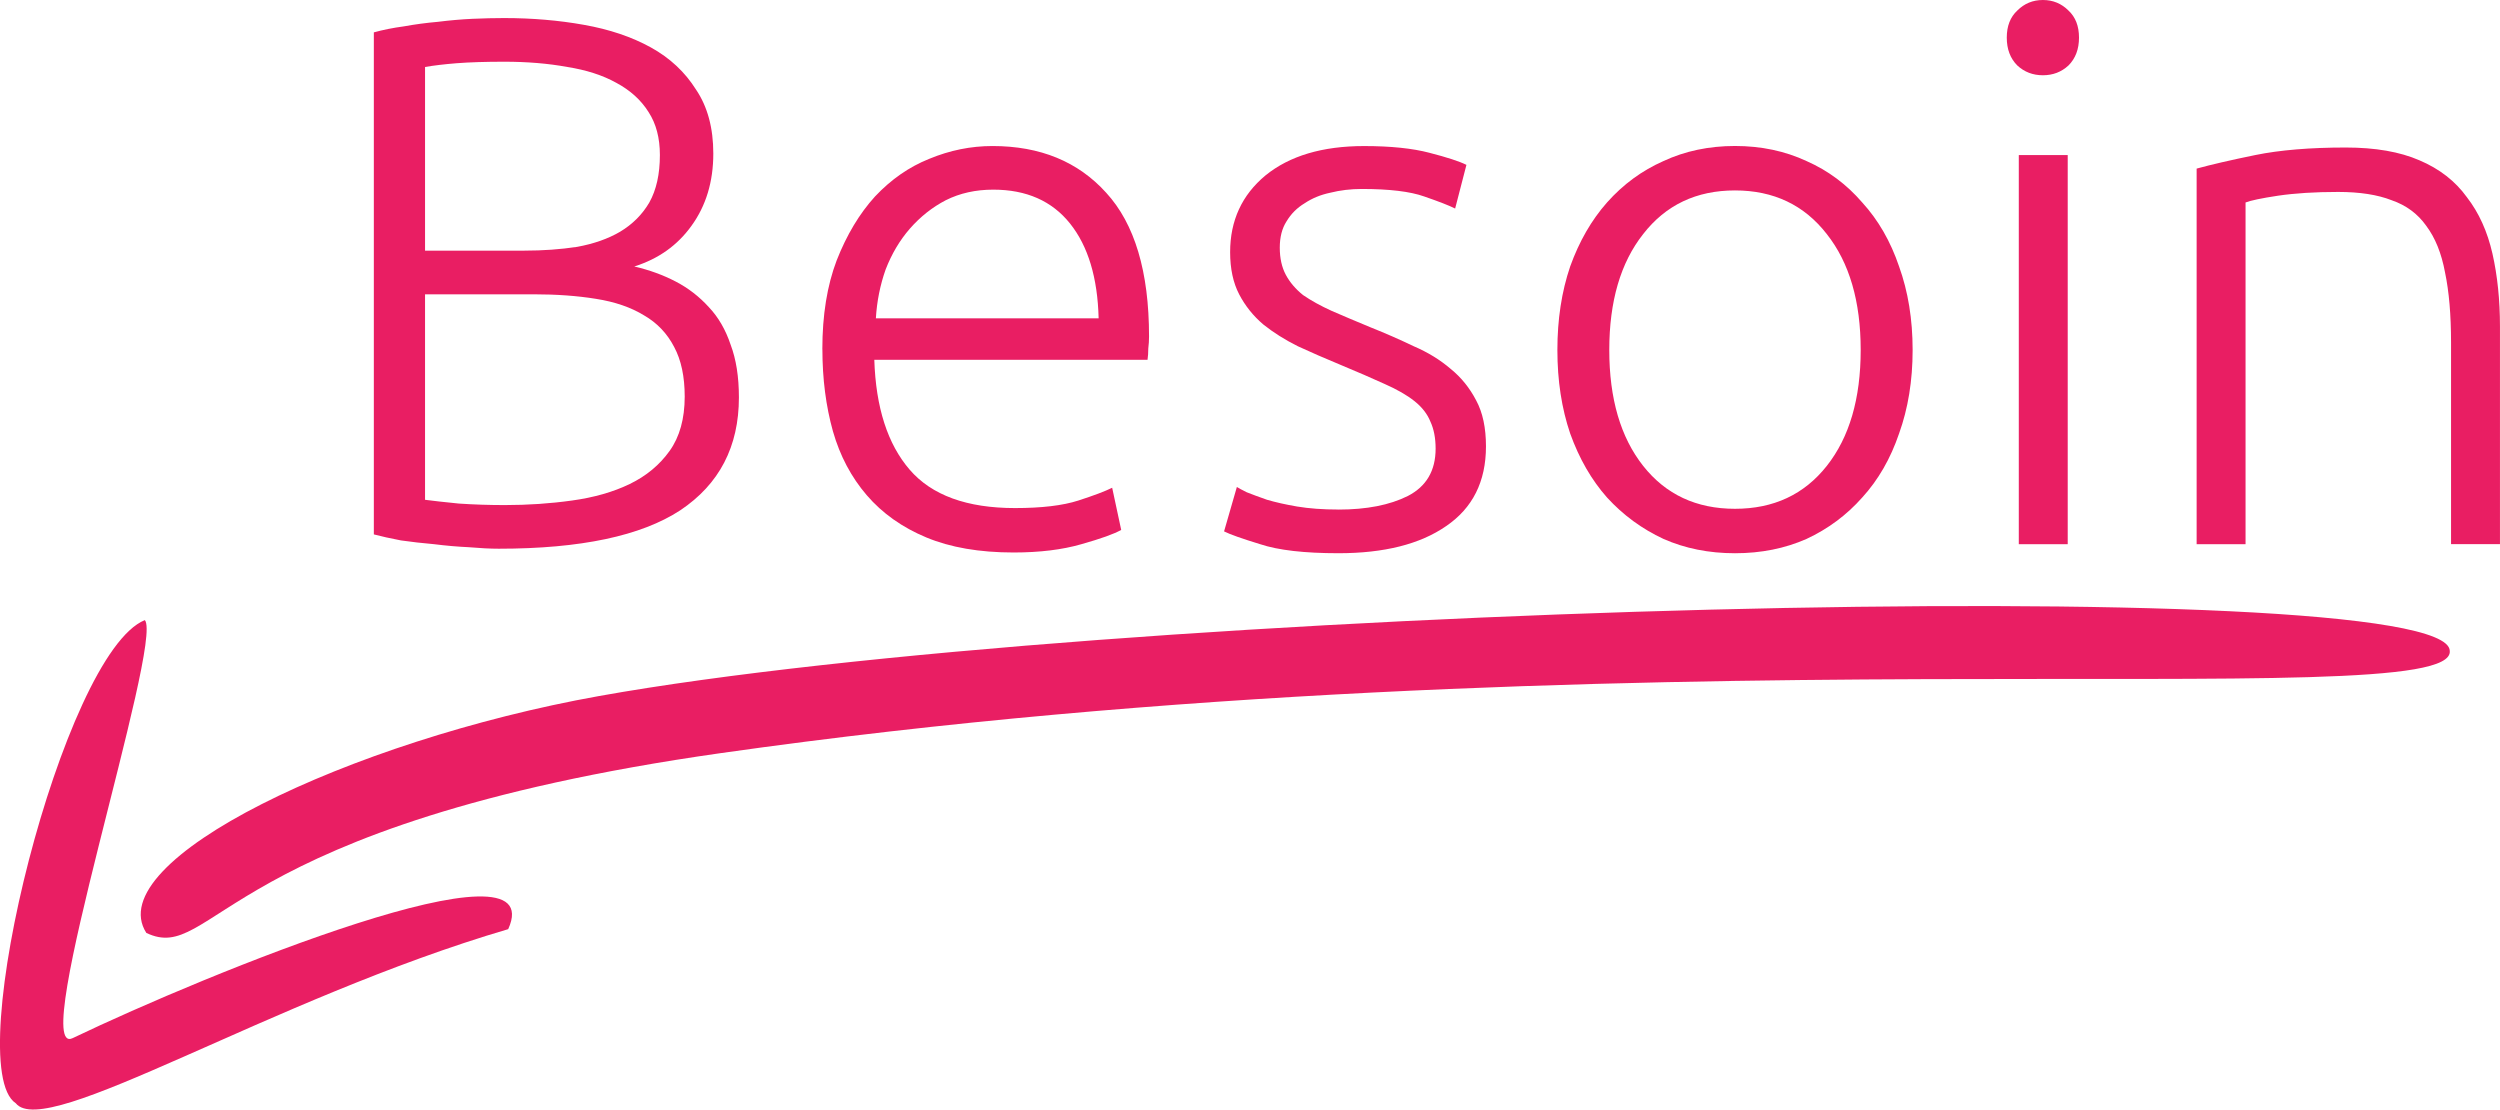 <?xml version="1.0" encoding="UTF-8" standalone="no"?>
<!-- Created with Inkscape (http://www.inkscape.org/) -->

<svg
   xmlns:dc="http://purl.org/dc/elements/1.1/"
   xmlns:cc="http://creativecommons.org/ns#"
   xmlns:rdf="http://www.w3.org/1999/02/22-rdf-syntax-ns#"
   xmlns:svg="http://www.w3.org/2000/svg"
   xmlns="http://www.w3.org/2000/svg"
   xmlns:sodipodi="http://sodipodi.sourceforge.net/DTD/sodipodi-0.dtd"
   xmlns:inkscape="http://www.inkscape.org/namespaces/inkscape"
   width="99.396"
   height="44.113"
   id="svg2"
   version="1.1"
   inkscape:version="0.48.4 r9939"
   sodipodi:docname="home_3.svg">
  <defs
     id="defs4" />
  <sodipodi:namedview
     id="base"
     pagecolor="#ffffff"
     bordercolor="#666666"
     borderopacity="1.0"
     inkscape:pageopacity="0.0"
     inkscape:pageshadow="2"
     inkscape:zoom="5.6568543"
     inkscape:cx="37.742029"
     inkscape:cy="39.919421"
     inkscape:document-units="px"
     inkscape:current-layer="g3845-7"
     showgrid="false"
     inkscape:window-width="1547"
     inkscape:window-height="876"
     inkscape:window-x="1653"
     inkscape:window-y="24"
     inkscape:window-maximized="1"
     fit-margin-top="0"
     fit-margin-left="0"
     fit-margin-right="0"
     fit-margin-bottom="0" />
  <g
     inkscape:label="Layer 1"
     inkscape:groupmode="layer"
     id="layer1"
     transform="translate(-287.281,-692.651)">
    <g
       id="g4415">
      <g
         style="fill:#e91e63;fill-opacity:1"
         id="g3845-7"
         transform="matrix(-1,0,0,1,740.377,323.561)">
        <path
           sodipodi:nodetypes="scscs"
           inkscape:connector-curvature="0"
           d="m 424.426,399.031 c 19.931,2.832 20.159,8.442 22.852,7.15 1.844,-2.878 -8.087,-7.642 -18,-9.418 -19.796,-3.546 -73.497,-5.014 -73.581,-1.796 -0.276,2.668 32.925,-1.024 68.729,4.064 z"
           id="rect5408-5"
           style="fill:#e91e63;fill-opacity:1;stroke:none" />
        <path
           inkscape:connector-curvature="0"
           d="m 452.471,412.952 c 2.208,-1.455 -1.887,-17.895 -5.134,-19.208 -0.751,0.883 4.681,17.489 2.871,16.621 -5.35,-2.564 -19.056,-8.163 -17.317,-4.333 9.478,2.787 18.388,8.426 19.579,6.92 z"
           id="rect5411-0"
           style="fill:#e91e63;fill-opacity:1;stroke:none" />
      </g>
      <g
         id="text3764-7"
         style="font-size:29.925px;font-style:normal;font-variant:normal;font-weight:300;font-stretch:normal;text-align:start;line-height:100%;letter-spacing:0px;word-spacing:0px;writing-mode:lr-tb;text-anchor:start;fill:#e91e63;fill-opacity:1;stroke:none;font-family:Ubuntu;-inkscape-font-specification:Ubuntu Light">
        <path
           id="path4403"
           d="m 307.112,714.467 c -0.339,0 -0.738,-0.02 -1.197,-0.06 -0.439,-0.02 -0.898,-0.06 -1.377,-0.12 -0.459,-0.04 -0.898,-0.09 -1.317,-0.15 -0.419,-0.08 -0.778,-0.16 -1.077,-0.239 l 0,-19.96 c 0.359,-0.1 0.758,-0.18 1.197,-0.239 0.439,-0.08 0.888,-0.14 1.347,-0.18 0.479,-0.06 0.938,-0.1 1.377,-0.12 0.459,-0.02 0.878,-0.03 1.257,-0.03 1.117,2e-5 2.175,0.09 3.172,0.269 1.017,0.18 1.905,0.479 2.663,0.898 0.758,0.419 1.357,0.978 1.796,1.676 0.459,0.678 0.688,1.526 0.688,2.544 -2e-5,1.117 -0.289,2.075 -0.868,2.873 -0.559,0.778 -1.317,1.317 -2.274,1.616 0.599,0.14 1.147,0.339 1.646,0.599 0.499,0.259 0.938,0.599 1.317,1.017 0.379,0.399 0.668,0.898 0.868,1.496 0.219,0.579 0.329,1.277 0.329,2.095 -10e-6,1.955 -0.778,3.451 -2.334,4.489 -1.556,1.017 -3.96,1.526 -7.212,1.526 m -2.933,-10.115 0,8.17 c 0.299,0.04 0.748,0.09 1.347,0.15 0.599,0.04 1.207,0.06 1.825,0.06 0.918,0 1.805,-0.06 2.663,-0.18 0.878,-0.12 1.646,-0.339 2.304,-0.658 0.658,-0.319 1.187,-0.758 1.586,-1.317 0.399,-0.559 0.598,-1.277 0.599,-2.155 -2e-5,-0.798 -0.14,-1.456 -0.419,-1.975 -0.279,-0.539 -0.678,-0.958 -1.197,-1.257 -0.519,-0.319 -1.157,-0.539 -1.915,-0.658 -0.738,-0.12 -1.566,-0.18 -2.484,-0.18 l -4.309,0 m 0,-1.736 3.95,0 c 0.738,10e-6 1.436,-0.05 2.095,-0.15 0.658,-0.12 1.227,-0.319 1.706,-0.599 0.499,-0.299 0.888,-0.688 1.167,-1.167 0.279,-0.499 0.419,-1.127 0.419,-1.885 -10e-6,-0.678 -0.15,-1.247 -0.449,-1.706 -0.299,-0.479 -0.728,-0.868 -1.287,-1.167 -0.539,-0.299 -1.187,-0.509 -1.945,-0.628 -0.758,-0.14 -1.596,-0.209 -2.514,-0.209 -0.738,2e-5 -1.367,0.02 -1.885,0.06 -0.499,0.04 -0.918,0.09 -1.257,0.15 l 0,7.302"
           inkscape:connector-curvature="0" />
        <path
           id="path4405"
           d="m 319.976,706.537 c 0,-1.357 0.19,-2.534 0.569,-3.531 0.399,-1.017 0.908,-1.865 1.526,-2.544 0.638,-0.678 1.357,-1.177 2.155,-1.496 0.818,-0.339 1.656,-0.509 2.514,-0.509 1.895,2e-5 3.401,0.618 4.519,1.855 1.137,1.237 1.706,3.142 1.706,5.716 -1e-5,0.16 -0.01,0.319 -0.03,0.479 -2e-5,0.16 -0.01,0.309 -0.03,0.449 l -10.863,0 c 0.06,1.895 0.529,3.352 1.406,4.369 0.878,1.017 2.274,1.526 4.19,1.526 1.057,0 1.895,-0.1 2.514,-0.299 0.618,-0.2 1.067,-0.369 1.347,-0.509 l 0.359,1.676 c -0.279,0.16 -0.808,0.349 -1.586,0.569 -0.758,0.219 -1.656,0.329 -2.693,0.329 -1.357,0 -2.514,-0.2 -3.471,-0.599 -0.958,-0.399 -1.746,-0.958 -2.364,-1.676 -0.618,-0.718 -1.067,-1.566 -1.347,-2.544 -0.279,-0.998 -0.419,-2.085 -0.419,-3.262 m 10.983,-1.227 c -0.04,-1.616 -0.419,-2.873 -1.137,-3.771 -0.718,-0.898 -1.736,-1.347 -3.052,-1.347 -0.698,2e-5 -1.327,0.14 -1.885,0.419 -0.539,0.279 -1.017,0.658 -1.436,1.137 -0.399,0.459 -0.718,0.998 -0.958,1.616 -0.219,0.618 -0.349,1.267 -0.389,1.945 l 8.858,0"
           inkscape:connector-curvature="0" />
        <path
           id="path4407"
           d="m 340.499,712.911 c 1.117,0 2.035,-0.18 2.753,-0.539 0.738,-0.379 1.107,-1.007 1.107,-1.885 -10e-6,-0.419 -0.07,-0.778 -0.209,-1.077 -0.12,-0.299 -0.329,-0.569 -0.628,-0.808 -0.299,-0.239 -0.698,-0.469 -1.197,-0.688 -0.479,-0.219 -1.077,-0.479 -1.796,-0.778 -0.579,-0.239 -1.127,-0.479 -1.646,-0.718 -0.519,-0.259 -0.978,-0.549 -1.377,-0.868 -0.399,-0.339 -0.718,-0.738 -0.958,-1.197 -0.239,-0.459 -0.359,-1.017 -0.359,-1.676 -1e-5,-1.257 0.469,-2.274 1.406,-3.052 0.958,-0.778 2.264,-1.167 3.92,-1.167 1.057,2e-5 1.925,0.09 2.603,0.269 0.698,0.18 1.187,0.339 1.466,0.479 l -0.449,1.736 c -0.239,-0.12 -0.648,-0.279 -1.227,-0.479 -0.559,-0.199 -1.387,-0.299 -2.484,-0.299 -0.439,10e-6 -0.858,0.05 -1.257,0.15 -0.379,0.08 -0.718,0.219 -1.017,0.419 -0.299,0.18 -0.539,0.419 -0.718,0.718 -0.18,0.279 -0.269,0.628 -0.269,1.047 0,0.419 0.08,0.778 0.239,1.077 0.16,0.299 0.389,0.569 0.688,0.808 0.319,0.219 0.698,0.429 1.137,0.628 0.459,0.2 0.978,0.419 1.556,0.658 0.599,0.239 1.167,0.489 1.706,0.748 0.559,0.239 1.047,0.539 1.466,0.898 0.419,0.339 0.758,0.758 1.017,1.257 0.259,0.479 0.389,1.087 0.389,1.825 -10e-6,1.397 -0.529,2.454 -1.586,3.172 -1.037,0.718 -2.464,1.077 -4.279,1.077 -1.357,0 -2.394,-0.12 -3.112,-0.359 -0.718,-0.219 -1.197,-0.389 -1.436,-0.509 l 0.509,-1.766 c 0.06,0.04 0.19,0.11 0.389,0.209 0.2,0.08 0.469,0.18 0.808,0.299 0.339,0.1 0.738,0.19 1.197,0.269 0.479,0.08 1.027,0.12 1.646,0.12"
           inkscape:connector-curvature="0" />
        <path
           id="path4409"
           d="m 363.324,706.566 c -1e-5,1.217 -0.18,2.324 -0.539,3.322 -0.339,0.998 -0.828,1.845 -1.466,2.544 -0.618,0.698 -1.357,1.247 -2.214,1.646 -0.858,0.379 -1.806,0.569 -2.843,0.569 -1.037,0 -1.985,-0.19 -2.843,-0.569 -0.858,-0.399 -1.606,-0.948 -2.244,-1.646 -0.618,-0.698 -1.107,-1.546 -1.466,-2.544 -0.339,-0.998 -0.509,-2.105 -0.509,-3.322 0,-1.217 0.17,-2.324 0.509,-3.322 0.359,-0.998 0.848,-1.845 1.466,-2.544 0.638,-0.718 1.387,-1.267 2.244,-1.646 0.858,-0.399 1.805,-0.598 2.843,-0.599 1.037,2e-5 1.985,0.2 2.843,0.599 0.858,0.379 1.596,0.928 2.214,1.646 0.638,0.698 1.127,1.546 1.466,2.544 0.359,0.998 0.539,2.105 0.539,3.322 m -2.065,0 c -1e-5,-1.935 -0.449,-3.471 -1.347,-4.608 -0.898,-1.157 -2.115,-1.736 -3.651,-1.736 -1.536,10e-6 -2.753,0.579 -3.651,1.736 -0.898,1.137 -1.347,2.673 -1.347,4.608 -10e-6,1.935 0.449,3.471 1.347,4.608 0.898,1.137 2.115,1.706 3.651,1.706 1.536,0 2.753,-0.569 3.651,-1.706 0.898,-1.137 1.347,-2.673 1.347,-4.608"
           inkscape:connector-curvature="0" />
        <path
           id="path4411"
           d="m 369.49,714.287 -1.945,0 0,-15.471 1.945,0 0,15.471 m 0.449,-20.14 c -10e-6,0.459 -0.14,0.828 -0.419,1.107 -0.279,0.259 -0.618,0.389 -1.017,0.389 -0.399,10e-6 -0.738,-0.13 -1.017,-0.389 -0.279,-0.279 -0.419,-0.648 -0.419,-1.107 0,-0.459 0.14,-0.818 0.419,-1.077 0.279,-0.279 0.618,-0.419 1.017,-0.419 0.399,2e-5 0.738,0.14 1.017,0.419 0.279,0.259 0.419,0.618 0.419,1.077"
           inkscape:connector-curvature="0" />
        <path
           id="path4413"
           d="m 374.617,699.354 c 0.579,-0.16 1.357,-0.339 2.334,-0.539 0.978,-0.199 2.175,-0.299 3.591,-0.299 1.177,2e-5 2.155,0.17 2.933,0.509 0.798,0.339 1.426,0.828 1.885,1.466 0.479,0.618 0.818,1.367 1.017,2.244 0.199,0.878 0.299,1.845 0.299,2.903 l 0,8.648 -1.945,0 0,-8.02 c -2e-5,-1.097 -0.08,-2.025 -0.239,-2.783 -0.14,-0.758 -0.389,-1.377 -0.748,-1.855 -0.339,-0.479 -0.798,-0.818 -1.377,-1.017 -0.559,-0.219 -1.267,-0.329 -2.125,-0.329 -0.918,10e-6 -1.716,0.05 -2.394,0.15 -0.658,0.1 -1.087,0.19 -1.287,0.269 l 0,13.586 -1.945,0 0,-14.933"
           inkscape:connector-curvature="0" />
      </g>
    </g>
  </g>
</svg>
